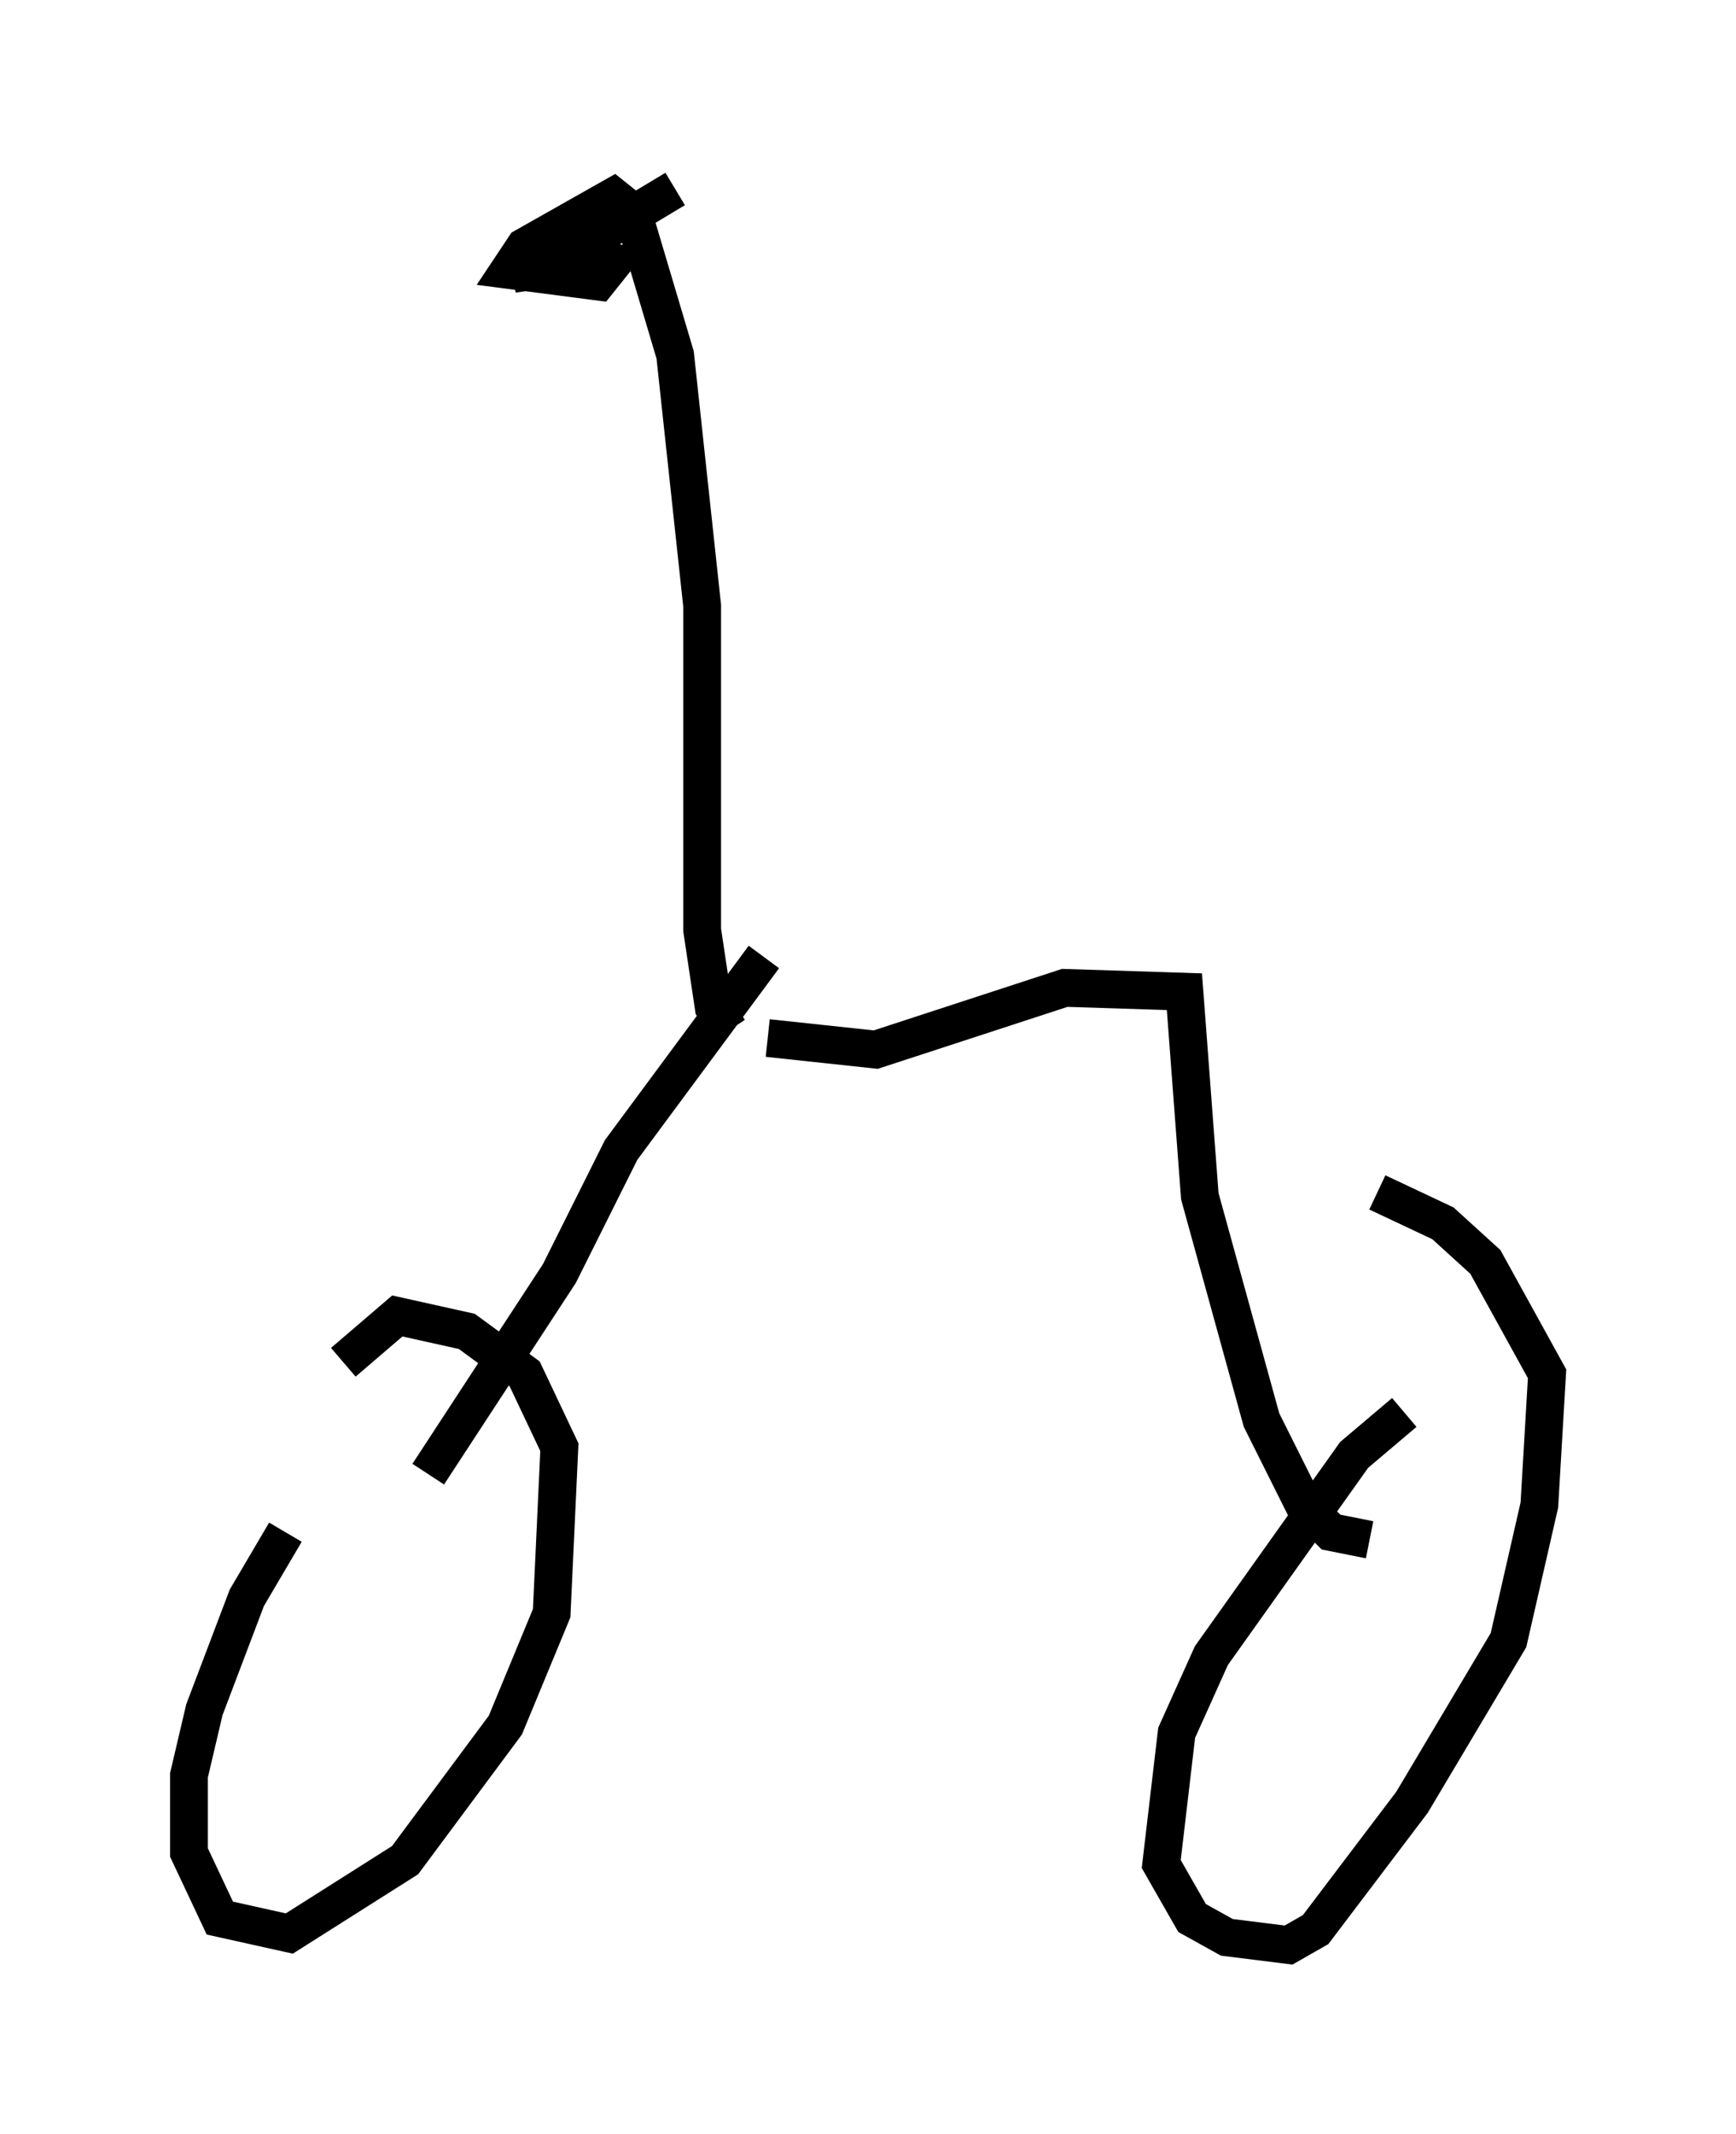 <?xml version="1.0" encoding="utf-8" ?>
<svg baseProfile="full" height="56.448" version="1.1" width="45.934" xmlns="http://www.w3.org/2000/svg" xmlns:ev="http://www.w3.org/2001/xml-events" xmlns:xlink="http://www.w3.org/1999/xlink"><defs /><rect fill="white" height="56.448" width="45.934" x="0" y="0" /><path d="M10.308, 37.361 m-2.756, 3.165 l-1.021, 1.735 -1.123, 2.96 l-0.408, 1.735 0.0, 2.042 l0.817, 1.735 1.838, 0.408 l3.063, -1.94 2.654, -3.573 l1.225, -2.96 0.204, -4.39 l-0.919, -1.94 -1.531, -1.123 l-1.838, -0.408 -1.429, 1.225 m28.073, 1.327 l-1.327, 1.123 -3.777, 5.308 l-0.919, 2.042 -0.408, 3.471 l0.817, 1.429 0.919, 0.51 l1.633, 0.204 0.715, -0.408 l2.552, -3.369 2.552, -4.288 l0.817, -3.573 0.204, -3.471 l-1.633, -2.96 -1.123, -1.021 l-1.735, -0.817 m-25.113, 7.452 l3.471, -5.308 1.633, -3.267 l3.777, -5.104 m16.027, 15.415 l-1.021, -0.204 -0.715, -0.715 l-1.123, -2.246 -1.633, -5.921 l-0.408, -5.41 -3.165, -0.102 l-5.002, 1.633 -2.858, -0.306 m-1.021, -0.204 l-0.408, -0.613 -0.306, -2.042 l0.0, -8.575 -0.715, -6.635 l-1.123, -3.777 -0.51, -0.408 l-2.348, 1.327 -0.408, 0.613 l2.348, 0.306 0.408, -0.51 l-0.51, -0.102 -1.123, 0.0 l-1.021, 0.408 0.715, -0.102 l3.573, -2.144 " fill="none" stroke="black" stroke-width="1" /></svg>